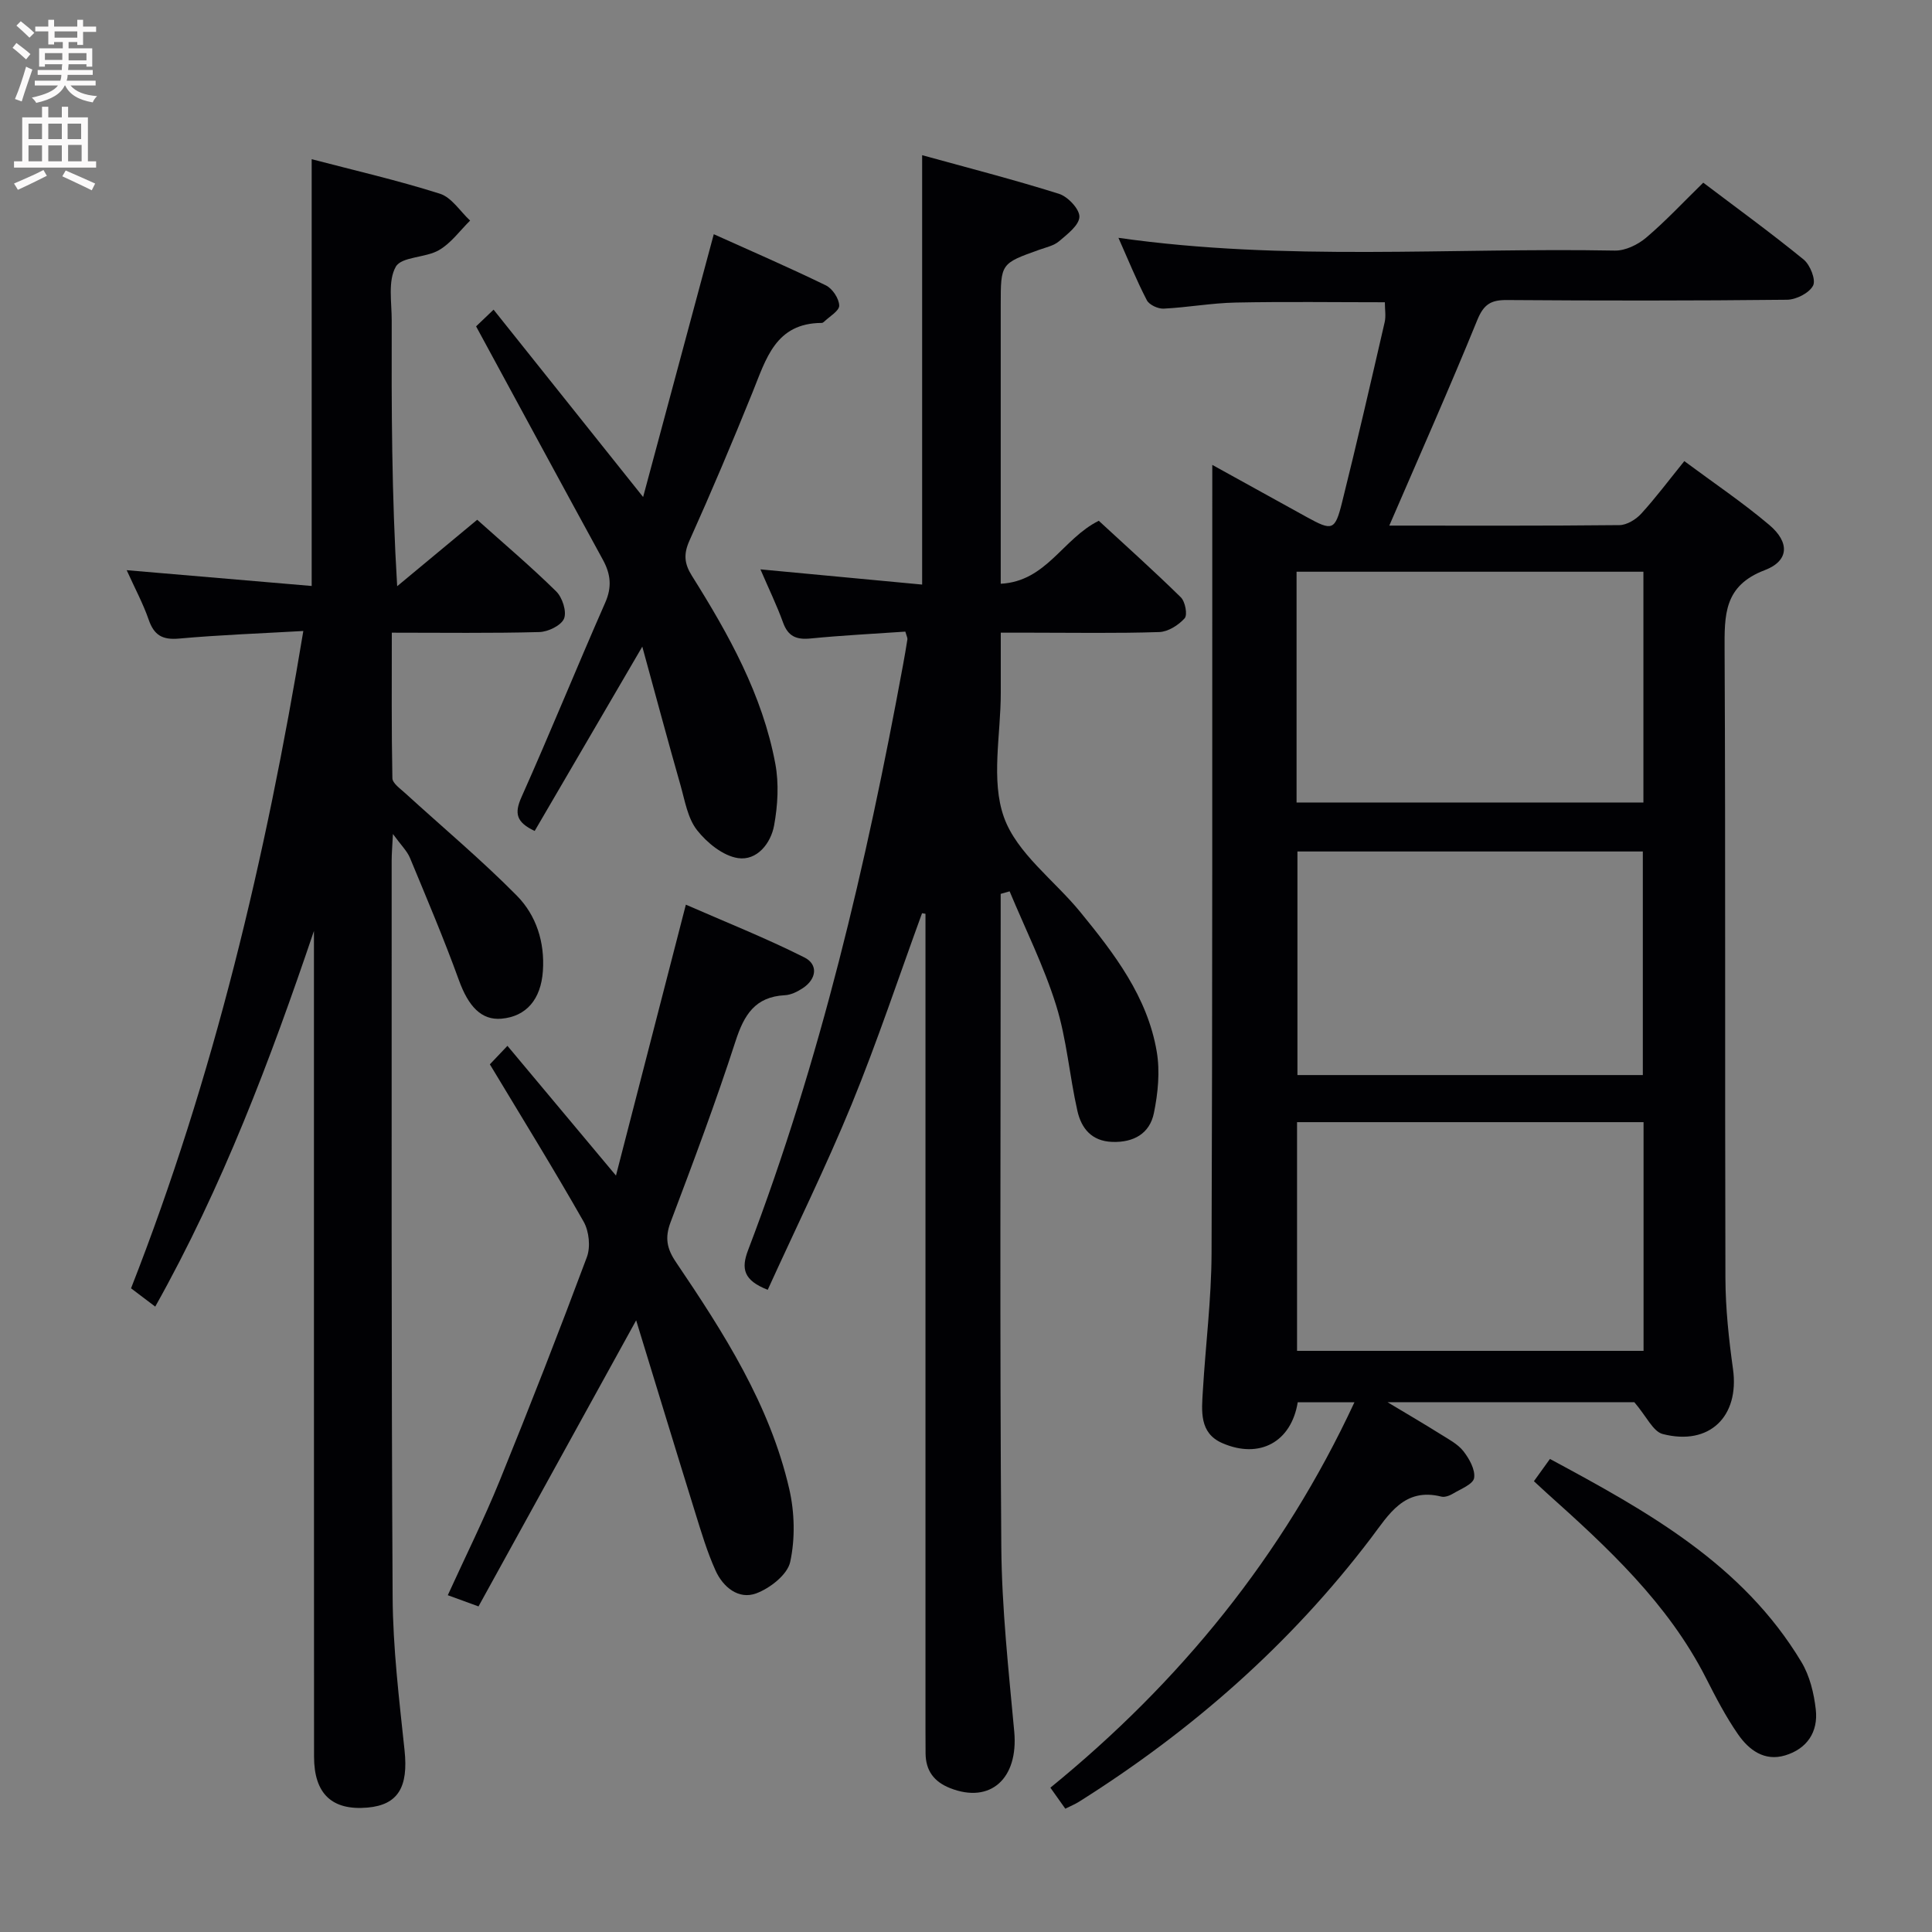<svg enable-background="new 0 0 400 400" viewBox="0 0 400 400" xmlns="http://www.w3.org/2000/svg"><rect x="0" y="0" width="400" height="400" fill="#808080" stroke="none"/><g fill="#010104"><path d="m287.64 108.82c16.02 0 31.84.07 47.66-.1 1.52-.02 3.39-1.16 4.48-2.35 3.02-3.3 5.7-6.9 8.94-10.9 6.01 4.47 12.07 8.54 17.61 13.23 4.23 3.59 4.1 7.42-.97 9.35-8.49 3.23-8.33 9.31-8.3 16.55.21 43.33.04 86.66.17 130 .02 6.29.7 12.62 1.57 18.86 1.36 9.78-4.85 15.94-14.55 13.44-2.01-.52-3.34-3.63-5.88-6.59-15.47 0-32.67 0-51.1 0 4.27 2.56 7.64 4.53 10.94 6.6 1.68 1.06 3.59 2.04 4.77 3.54 1.22 1.56 2.49 3.84 2.22 5.55-.21 1.3-2.78 2.28-4.39 3.25-.68.41-1.67.78-2.38.61-7.73-1.95-10.91 3.74-14.58 8.58-16.71 22.01-37.13 39.91-60.45 54.59-.83.52-1.75.9-2.84 1.44-.91-1.28-1.76-2.47-3.09-4.35 26.81-21.84 48.18-48.01 62.95-79.79-4.06 0-7.91 0-11.74 0-1.33 8.2-7.89 11.82-15.62 8.45-4.81-2.09-4.27-6.68-4.02-10.84.56-9.46 1.76-18.91 1.8-28.37.2-52.33.13-104.66.15-157 0-1.82 0-3.64 0-6.32 6.89 3.81 13.21 7.31 19.55 10.8 5.29 2.91 5.86 2.83 7.32-3.04 3.09-12.39 5.95-24.85 8.82-37.3.29-1.25.04-2.63.04-4.13-10.33 0-20.62-.15-30.9.06-4.97.1-9.91 1.01-14.89 1.26-1.17.06-2.99-.78-3.49-1.74-2.11-4.06-3.84-8.33-5.88-12.92 34.57 4.91 68.72 2 102.79 2.64 2.16.04 4.73-1.21 6.44-2.65 4.05-3.43 7.68-7.34 11.85-11.41 6.88 5.21 13.99 10.37 20.78 15.91 1.35 1.1 2.58 4.2 1.96 5.4-.8 1.54-3.5 2.91-5.4 2.93-19.33.21-38.66.2-58 .06-3.31-.03-4.8.9-6.12 4.13-5.74 14.09-11.94 28.02-18.22 42.57zm52.61 9.55c-24.08 0-47.82 0-71.81 0v47.78h71.81c0-16.19 0-31.95 0-47.78zm-71.71 113.96v47.35h71.74c0-15.92 0-31.51 0-47.35-24.03 0-47.77 0-71.74 0zm.08-56.04v46.29h71.51c0-15.58 0-30.92 0-46.29-24.07 0-47.68 0-71.51 0z"/><path d="m65 192.74c-9.06 26.78-18.92 52.92-32.86 77.78-1.87-1.41-3.29-2.49-5.01-3.79 17.13-43.68 27.89-89.06 35.67-136.09-8.88.51-17.33.81-25.74 1.57-3.45.31-5.17-.7-6.28-3.92-1.13-3.27-2.79-6.35-4.55-10.24 13.15 1.12 25.68 2.2 38.3 3.27 0-29.96 0-58.86 0-88.36 8.82 2.31 17.8 4.37 26.56 7.15 2.42.77 4.18 3.65 6.24 5.56-2.12 2.09-3.95 4.68-6.45 6.12-2.79 1.62-7.74 1.32-8.94 3.44-1.66 2.94-.83 7.37-.84 11.16-.05 17.98-.02 35.96 1.13 54.98 5.44-4.52 10.88-9.03 16.57-13.76 5.57 4.99 11.16 9.72 16.36 14.84 1.27 1.25 2.21 4.16 1.62 5.62-.59 1.43-3.3 2.74-5.11 2.79-9.97.27-19.94.13-30.55.13 0 10.27-.08 20.2.12 30.13.02 1.06 1.66 2.18 2.69 3.13 7.71 7.04 15.74 13.76 23.07 21.18 4.02 4.07 5.81 9.62 5.4 15.61-.41 5.88-3.44 9.42-8.59 9.87-4.14.36-6.83-2.54-8.8-7.98-3.09-8.54-6.65-16.91-10.13-25.31-.6-1.44-1.83-2.61-3.53-4.95-.13 2.67-.26 4.07-.26 5.47.01 50.81-.09 101.64.2 152.46.06 10.61 1.35 21.22 2.47 31.8.8 7.56-1.32 11.28-7.66 11.84-7.35.65-11.08-2.84-11.08-10.55-.03-55.17-.02-110.32-.02-165.48 0-1.82 0-3.65 0-5.47z"/><path d="m158.95 267.04c-5.04-1.97-5.53-4.38-4.06-8.23 14.96-39.22 24.48-79.89 32.06-121.07.33-1.79.64-3.58.92-5.38.04-.28-.15-.6-.43-1.59-6.45.45-13.05.77-19.62 1.42-2.93.29-4.66-.42-5.7-3.31-1.28-3.54-2.94-6.95-4.68-11 11.57 1.09 22.42 2.11 33.48 3.15 0-29.72 0-58.89 0-88.9 9.35 2.58 18.92 5.04 28.34 8 1.83.58 4.27 3.17 4.22 4.76-.06 1.75-2.5 3.6-4.21 5.06-1.08.92-2.7 1.26-4.1 1.76-7.98 2.85-7.98 2.84-7.98 11.44v51.49 6.22c9.48-.5 12.8-9.31 20.3-13.04 5.43 5.02 11.34 10.3 16.99 15.85.91.89 1.42 3.63.79 4.34-1.27 1.42-3.43 2.79-5.26 2.85-8.82.29-17.66.13-26.49.13-1.83 0-3.65 0-6.32 0 0 4.29-.01 8.37 0 12.45.01 8.66-2.09 18.09.66 25.77 2.66 7.44 10.41 13.03 15.76 19.56 7.08 8.66 13.94 17.58 15.87 28.95.7 4.11.26 8.61-.59 12.74-.86 4.19-4.13 6.11-8.61 5.96-4.3-.15-6.41-2.83-7.22-6.4-1.65-7.27-2.21-14.84-4.42-21.91-2.52-8.07-6.35-15.73-9.62-23.57-.62.18-1.23.35-1.85.53v4.72c0 43.49-.2 86.98.13 130.46.1 12.77 1.51 25.54 2.68 38.28.88 9.69-4.92 14.97-13.26 11.69-3.37-1.33-5.06-3.62-5.1-7.18-.02-1.67-.02-3.33-.02-5 0-54.49 0-108.97 0-163.46 0-1.8 0-3.6 0-5.39-.24-.04-.48-.08-.71-.12-4.82 13.2-9.25 26.56-14.57 39.56-5.34 12.99-11.56 25.61-17.38 38.41z"/><path d="m131.71 273.36c-11.42 20.73-21.99 39.9-32.64 59.23-2.45-.89-4.13-1.5-6.36-2.32 3.68-8.07 7.5-15.74 10.72-23.65 6.25-15.36 12.28-30.82 18.08-46.36.78-2.1.45-5.33-.66-7.3-6.14-10.81-12.69-21.4-19.43-32.6.79-.84 1.9-2 3.64-3.83 7.48 8.94 14.48 17.3 22.47 26.86 4.9-19 9.58-37.12 14.47-56.09 8.04 3.52 16.46 6.87 24.53 10.92 2.9 1.45 2.57 4.49-.37 6.4-1.08.71-2.42 1.37-3.67 1.43-6.15.32-8.44 4.06-10.2 9.5-4.09 12.63-8.76 25.08-13.46 37.51-1.2 3.19-.78 5.44 1.1 8.22 9.89 14.63 19.45 29.52 23.48 47.01 1.11 4.84 1.24 10.29.19 15.1-.57 2.63-4.2 5.46-7.06 6.51-3.63 1.33-6.84-1.31-8.38-4.71-1.76-3.88-2.98-8.02-4.25-12.1-4.02-12.94-7.96-25.91-12.2-39.73z"/><path d="m132.98 133.88c-7.96 13.64-15.12 25.9-22.28 38.16-3.81-1.79-4.24-3.63-2.74-6.99 5.96-13.34 11.45-26.89 17.34-40.27 1.43-3.24 1.14-5.91-.47-8.87-8.67-15.86-17.27-31.77-26.26-48.34.36-.34 1.61-1.54 3.62-3.46 10.21 12.79 20.13 25.22 30.96 38.79 4.94-18.38 9.72-36.13 14.63-54.41 7.64 3.44 15.51 6.85 23.22 10.6 1.35.66 2.72 2.73 2.75 4.18.02 1.11-2.04 2.26-3.19 3.39-.11.11-.3.2-.45.2-9.57.03-11.52 7.5-14.31 14.38-4.17 10.31-8.5 20.56-13.06 30.7-1.25 2.79-1.06 4.77.51 7.27 7.62 12.14 14.61 24.64 17.27 38.91.77 4.12.51 8.63-.25 12.78-.68 3.73-3.57 7.35-7.48 6.76-3.1-.47-6.41-3.16-8.47-5.78-1.94-2.46-2.51-6.06-3.41-9.24-2.61-9.14-5.07-18.33-7.93-28.76z"/><path d="m317.58 306.67c1.14-1.58 2.09-2.9 3.32-4.61 20.15 10.85 39.9 21.77 52.07 42.05 1.72 2.86 2.59 6.47 2.97 9.83.52 4.62-1.79 8.13-6.36 9.5-4.28 1.28-7.48-1.13-9.71-4.33-2.55-3.67-4.63-7.68-6.66-11.68-7.87-15.47-20.31-26.98-32.97-38.31-.73-.66-1.45-1.34-2.66-2.45z"/></g><path d="m2.6 9.9.8-1c.9.7 1.9 1.4 2.9 2.3l-.9 1.1c-1.1-1-2-1.8-2.8-2.4zm.5 10.6c.9-2.1 1.6-4.3 2.3-6.7.4.2.8.4 1.3.6-.7 2.1-1.5 4.3-2.2 6.6zm.3-15.2.9-.9c1 .8 2 1.6 2.8 2.4l-1 1c-.9-.9-1.8-1.7-2.7-2.5zm12.6-1.2h1.2v1.4h2.7v1.1h-2.7v2.7h-1.2v-.6h-1.8v1.3h4.9v3.8h-1.2v-.5h-3.7c0 .4-.1.9-.1 1.2h5.1v1h-5.2c0 .5-.1.9-.2 1.2h6v1h-5.2c1.1 1.3 2.9 2 5.5 2.2-.4.4-.7.8-.9 1.3-2.9-.5-4.8-1.6-5.7-3.5h-.1c-.8 1.7-2.7 2.9-5.9 3.6-.2-.4-.6-.8-.9-1.1 2.8-.6 4.6-1.4 5.4-2.5h-4.8v-1h5.3c.1-.3.2-.7.2-1.2h-4.9v-1h5c0-.4 0-.8.1-1.2h-3.6v.5h-1.2v-3.8h4.9v-1.3h-1.8v.5h-1.2v-2.7h-2.7v-1h2.7v-1.4h1.2v1.4h4.8zm-6.7 8.3h3.6c0-.4 0-.9 0-1.4h-3.6zm1.9-4.6h4.8v-1.3h-4.7v1.3zm6.7 3.2h-3.7v1.5h3.7z" fill="#fbfafa"/><path d="m8.7 22.1h1.3v2.2h2.8v-2.2h1.3v2.2h4.1v9.1h1.7v1.3h-17v-1.3h1.7v-9.1h4.1zm.3 13.1.7 1.2c-1.8.9-3.8 1.9-6 2.9-.2-.4-.5-.8-.8-1.3 2.3-1 4.4-1.9 6.1-2.8zm-3.1-6.4h2.8v-3.2h-2.8zm0 4.6h2.8v-3.3h-2.8zm4.1-4.6h2.8v-3.2h-2.8zm0 4.6h2.8v-3.3h-2.8zm3.6 1.9c2.1.9 4.1 1.8 6.1 2.7l-.7 1.4c-2.2-1.1-4.2-2-6.1-2.9zm3.2-9.7h-2.8v3.2h2.8zm-2.7 7.8h2.8v-3.4h-2.8z" fill="#fbfafa"/></svg>